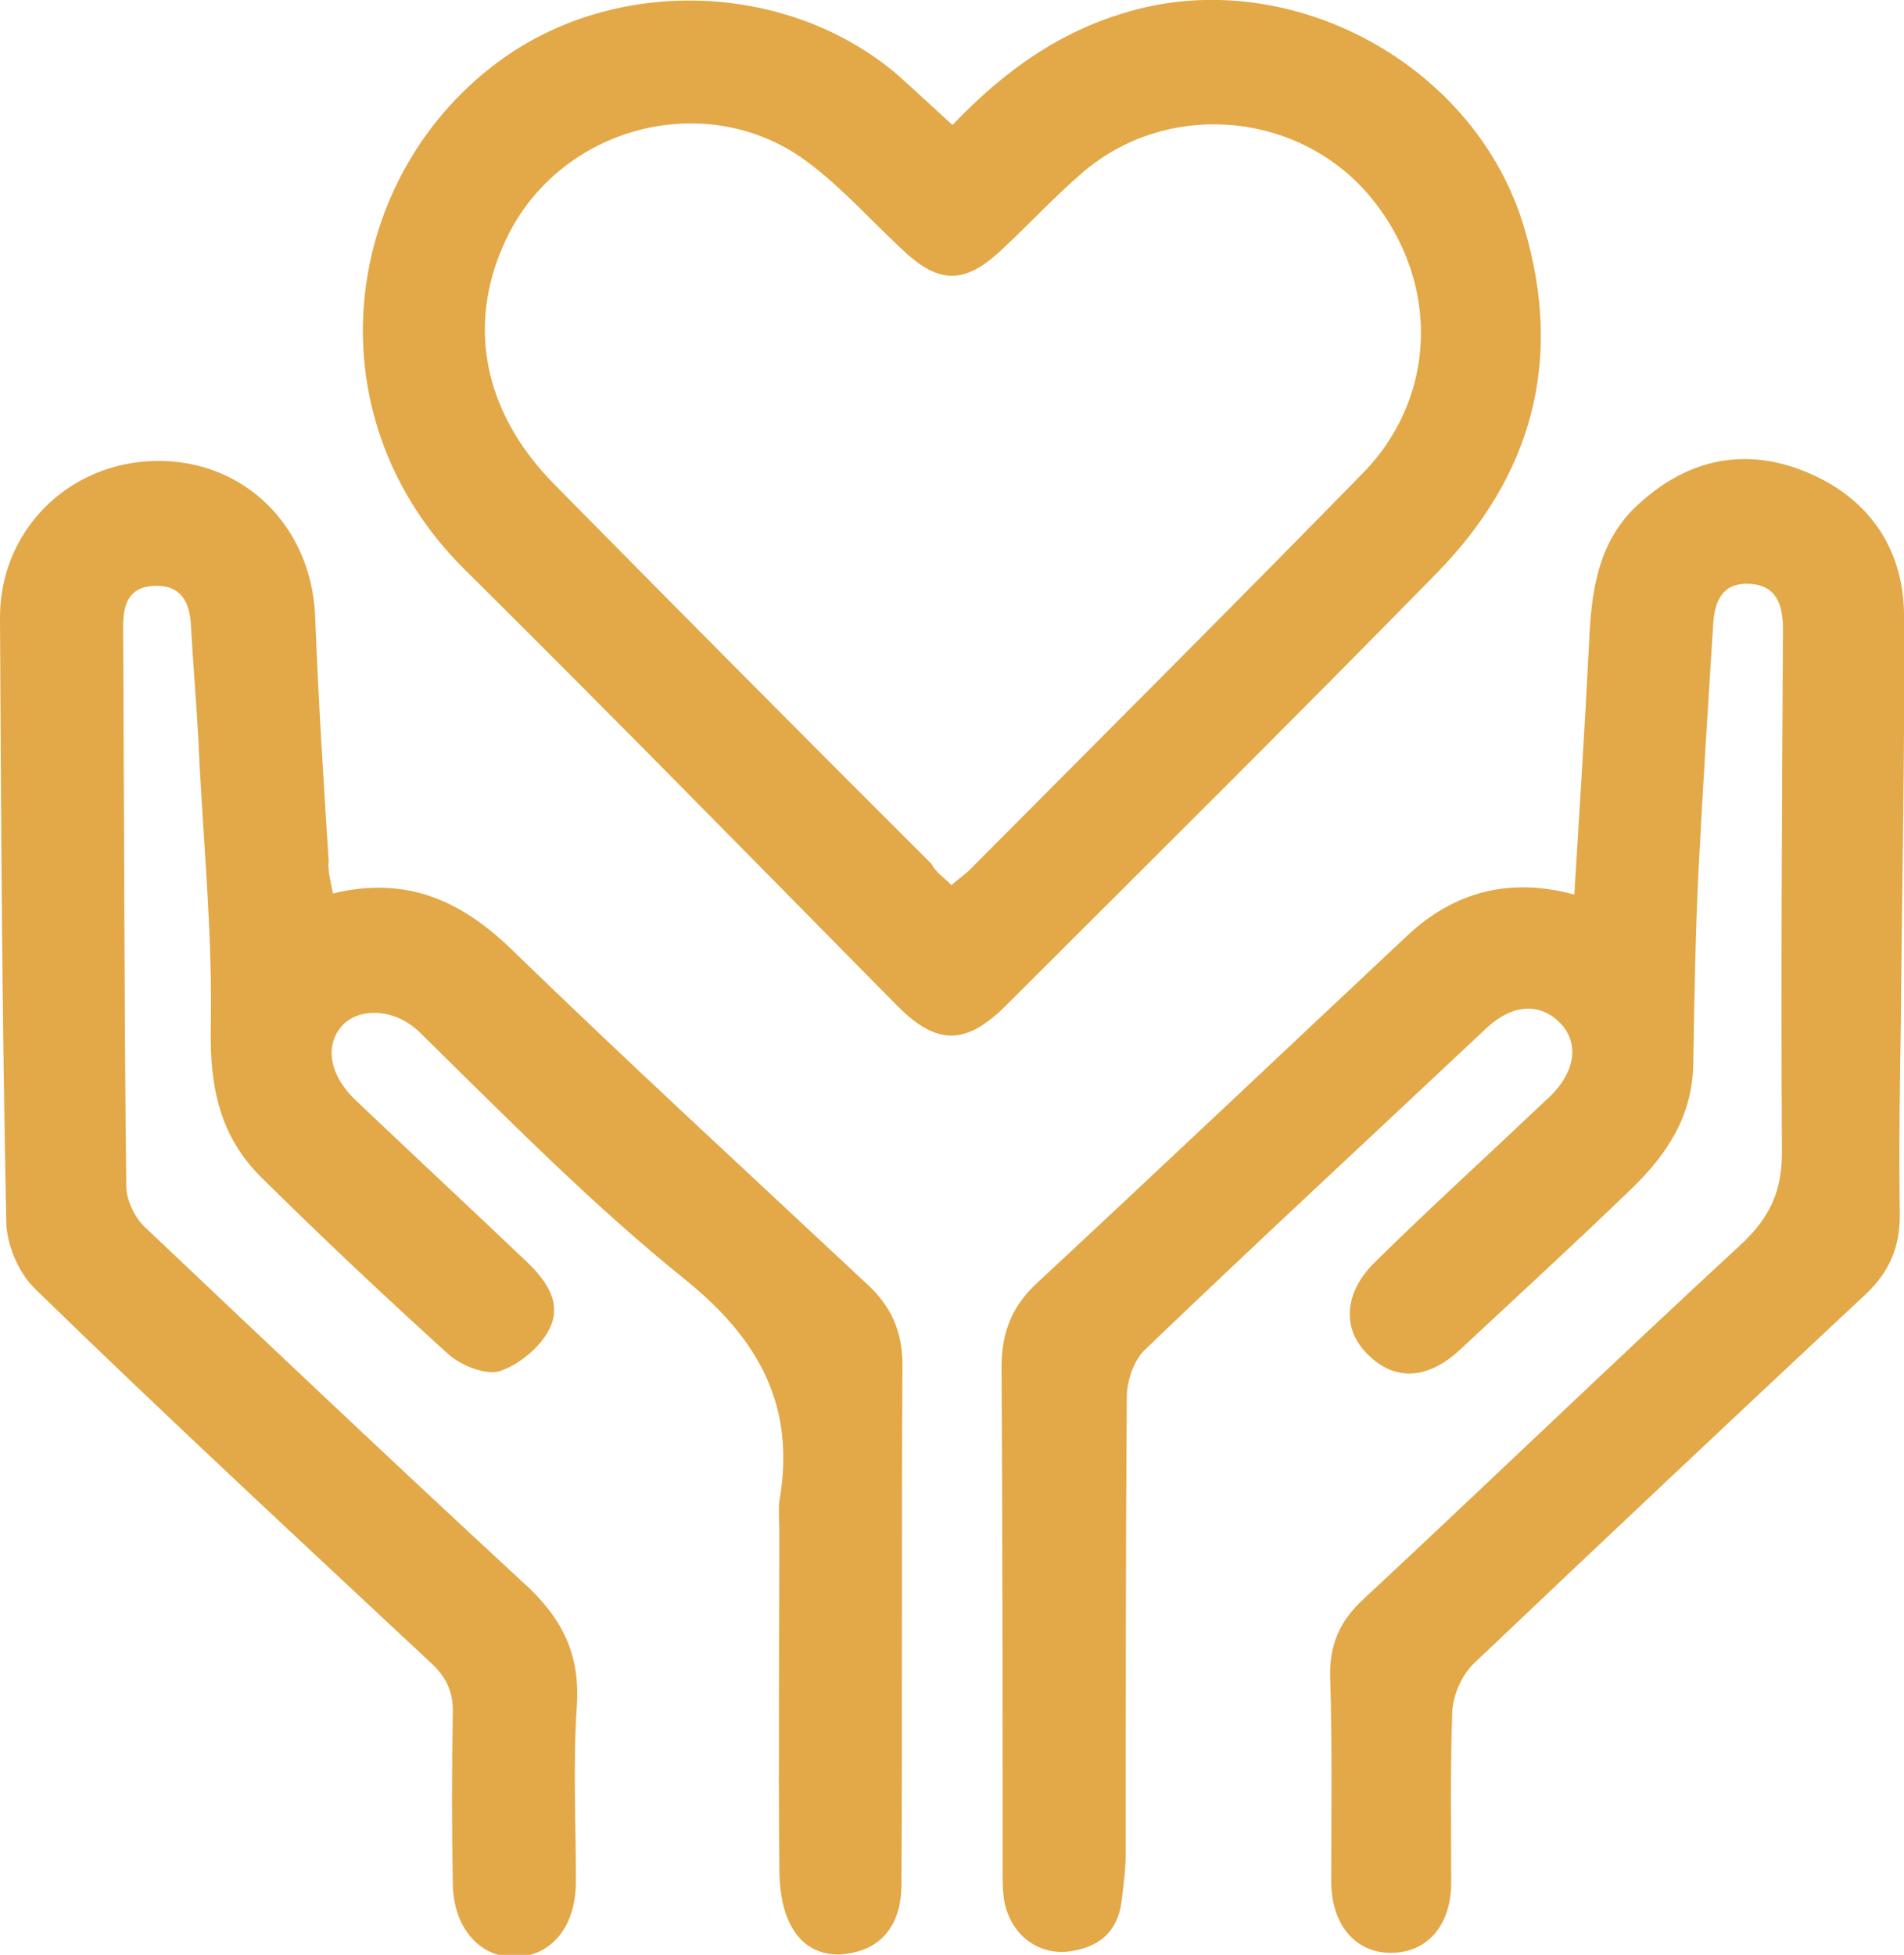<svg width="38" height="39" viewBox="0 0 38 39" fill="none" xmlns="http://www.w3.org/2000/svg">
<g clip-path="url(#clip0)">
<path d="M6.643 17.825C8.121 17.469 9.204 17.972 10.203 18.935C12.535 21.197 14.93 23.396 17.303 25.617C17.782 26.056 18.011 26.559 18.011 27.229C17.991 30.685 18.011 34.141 17.991 37.597C17.991 38.351 17.637 38.833 17.012 38.959C16.45 39.084 15.992 38.854 15.763 38.372C15.596 38.037 15.554 37.618 15.554 37.241C15.534 35 15.554 32.78 15.554 30.539C15.554 30.35 15.534 30.141 15.554 29.952C15.887 28.067 15.159 26.727 13.68 25.533C11.806 24.025 10.099 22.286 8.371 20.59C7.85 20.087 7.121 20.108 6.809 20.485C6.476 20.883 6.58 21.47 7.121 21.972C8.246 23.04 9.37 24.088 10.495 25.156C10.89 25.533 11.244 25.994 10.953 26.538C10.765 26.894 10.349 27.229 9.974 27.355C9.703 27.439 9.224 27.25 8.975 27.041C7.704 25.889 6.455 24.716 5.227 23.501C4.394 22.684 4.186 21.7 4.206 20.527C4.248 18.579 4.04 16.652 3.957 14.704C3.915 13.971 3.852 13.217 3.811 12.484C3.79 12.002 3.603 11.667 3.082 11.688C2.561 11.709 2.457 12.065 2.457 12.505C2.478 16.233 2.478 19.941 2.52 23.669C2.52 23.941 2.686 24.276 2.874 24.465C5.372 26.831 7.871 29.198 10.411 31.544C11.161 32.214 11.577 32.926 11.515 33.995C11.432 35.168 11.494 36.361 11.494 37.534C11.494 38.435 11.015 39.022 10.286 39.042C9.578 39.063 9.037 38.456 9.037 37.555C9.016 36.445 9.016 35.314 9.037 34.204C9.058 33.743 8.891 33.429 8.558 33.136C5.935 30.685 3.29 28.235 0.708 25.721C0.375 25.407 0.125 24.821 0.125 24.36C0.042 20.338 0.021 16.338 0 12.316C0 10.578 1.375 9.216 3.124 9.196C4.873 9.175 6.205 10.494 6.289 12.274C6.351 13.908 6.455 15.542 6.559 17.176C6.538 17.385 6.601 17.574 6.643 17.825Z" fill="#E3A847"/>
<path d="M31.421 17.847C31.525 16.15 31.629 14.517 31.712 12.883C31.754 11.815 31.879 10.767 32.753 10.013C33.711 9.155 34.835 8.924 36.022 9.406C37.271 9.909 37.979 10.914 38 12.234C38.021 14.935 37.959 17.658 37.938 20.36C37.917 21.659 37.896 22.937 37.917 24.235C37.917 24.884 37.709 25.366 37.251 25.806C34.627 28.257 32.004 30.728 29.401 33.2C29.172 33.43 29.005 33.807 28.984 34.142C28.943 35.273 28.963 36.425 28.963 37.556C28.963 38.415 28.485 38.96 27.756 38.96C27.048 38.96 26.569 38.394 26.569 37.535C26.569 36.174 26.59 34.812 26.548 33.472C26.527 32.823 26.736 32.341 27.215 31.901C29.734 29.555 32.212 27.168 34.752 24.822C35.314 24.298 35.564 23.774 35.564 22.999C35.543 19.523 35.564 16.046 35.585 12.569C35.585 12.066 35.46 11.668 34.898 11.647C34.356 11.626 34.211 12.024 34.19 12.485C34.086 14.119 33.982 15.752 33.898 17.386C33.836 18.664 33.815 19.962 33.794 21.24C33.773 22.266 33.274 23.02 32.587 23.691C31.462 24.78 30.296 25.848 29.151 26.916C28.505 27.524 27.839 27.566 27.298 27.021C26.777 26.518 26.819 25.785 27.444 25.178C28.485 24.151 29.567 23.167 30.629 22.162C30.733 22.057 30.858 21.952 30.962 21.847C31.441 21.366 31.525 20.8 31.129 20.402C30.733 20.004 30.192 20.025 29.671 20.507C27.402 22.643 25.111 24.759 22.863 26.916C22.634 27.126 22.488 27.544 22.488 27.88C22.467 30.896 22.467 33.912 22.467 36.949C22.467 37.284 22.425 37.598 22.384 37.933C22.3 38.583 21.884 38.876 21.28 38.939C20.697 38.981 20.198 38.604 20.052 37.975C20.01 37.766 20.01 37.535 20.01 37.326C20.01 33.975 20.01 30.623 19.989 27.272C19.989 26.581 20.198 26.057 20.697 25.597C23.175 23.293 25.632 20.968 28.089 18.664C29.005 17.805 30.109 17.491 31.421 17.847Z" fill="#E3A847"/>
<path d="M19.01 2.493C20.03 1.425 21.134 0.629 22.529 0.231C25.777 -0.711 29.463 1.299 30.421 4.546C31.212 7.206 30.566 9.489 28.692 11.416C25.861 14.306 22.966 17.176 20.093 20.045C19.281 20.862 18.698 20.862 17.907 20.066C15.033 17.155 12.181 14.243 9.286 11.374C6.121 8.253 6.829 3.436 10.057 1.153C12.368 -0.481 15.741 -0.355 17.907 1.488C18.261 1.802 18.615 2.137 19.01 2.493ZM18.989 17.658C19.135 17.532 19.26 17.448 19.364 17.343C21.988 14.704 24.611 12.086 27.193 9.447C28.755 7.855 28.734 5.447 27.214 3.771C25.756 2.2 23.258 2.032 21.613 3.436C21.051 3.918 20.551 4.462 20.01 4.965C19.239 5.698 18.719 5.677 17.948 4.923C17.345 4.357 16.782 3.729 16.137 3.247C14.18 1.76 11.285 2.472 10.161 4.651C9.286 6.368 9.599 8.19 11.077 9.677C13.576 12.212 16.074 14.725 18.594 17.239C18.677 17.406 18.844 17.511 18.989 17.658Z" fill="#E3A847"/>
</g>
<defs>
<clipPath id="clip0">
<rect width="38" height="39" fill="white"/>
</clipPath>
</defs>
</svg>
